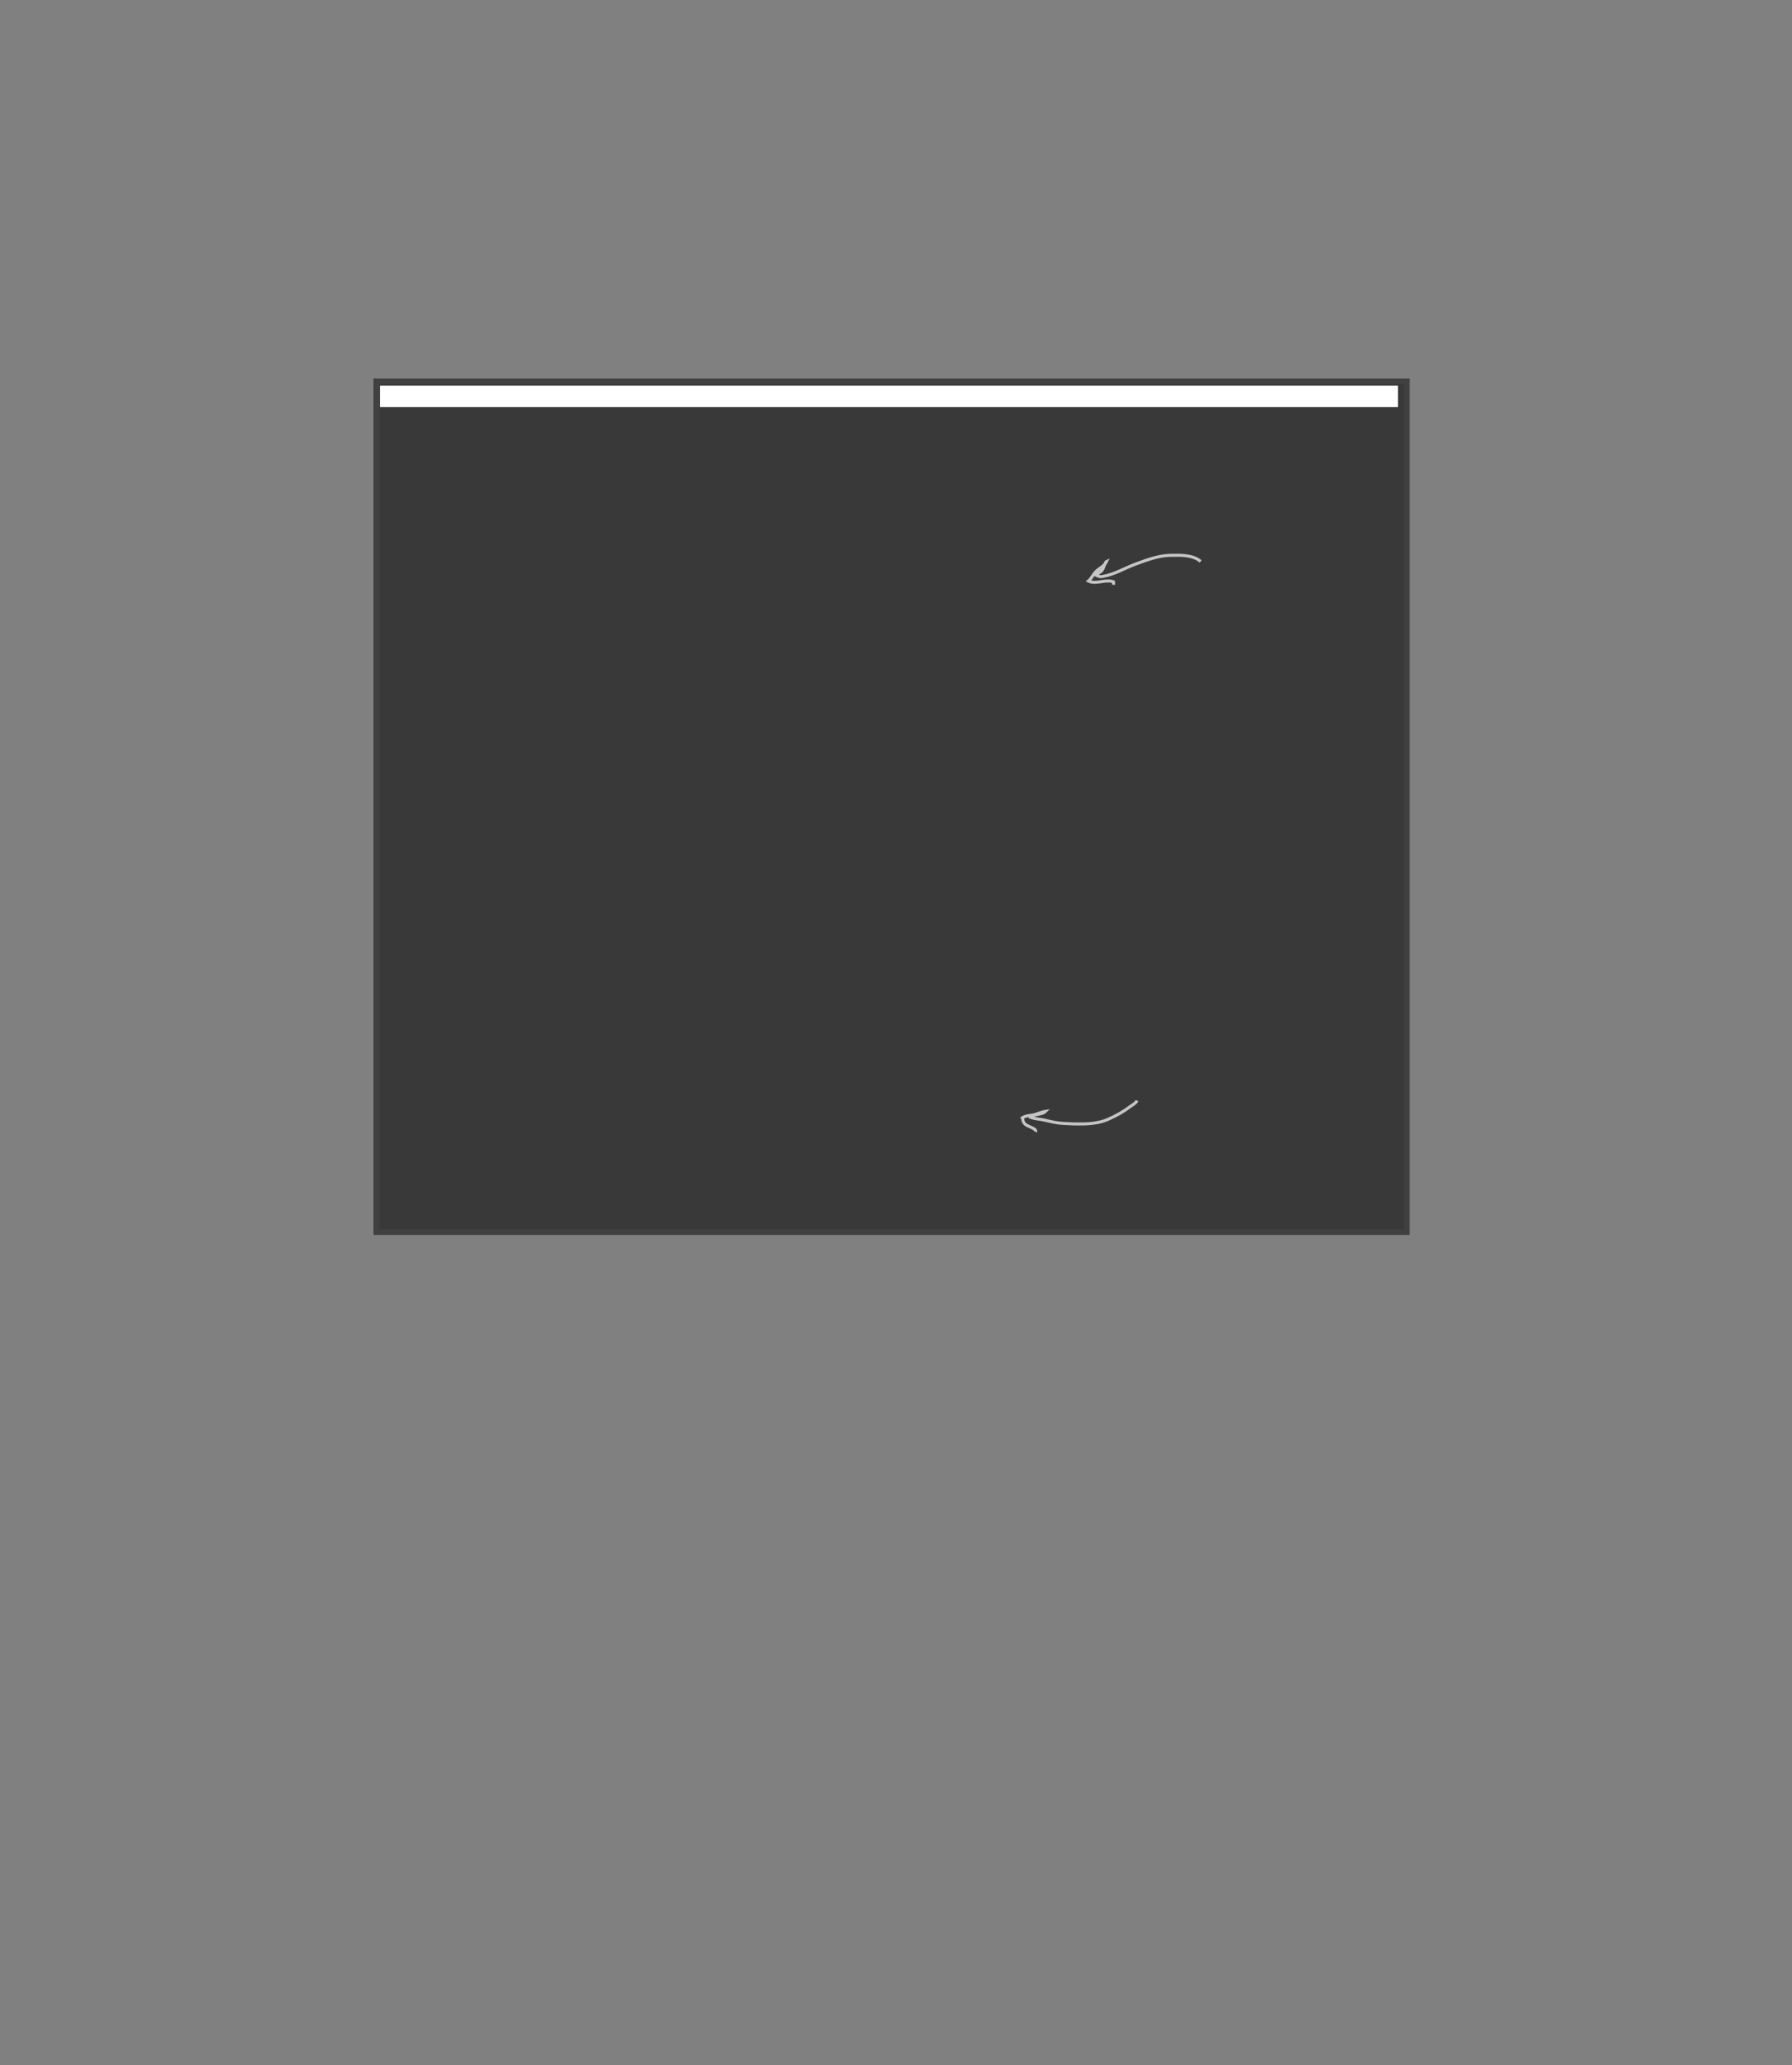 <?xml version="1.0" encoding="UTF-8" standalone="no"?>
<!DOCTYPE svg PUBLIC "-//W3C//DTD SVG 1.1//EN"
"http://www.w3.org/Graphics/SVG/1.1/DTD/svg11.dtd">
<svg viewBox="0 0 907 1045" version="1.1" xmlns="http://www.w3.org/2000/svg" xmlns:xlink="http://www.w3.org/1999/xlink">
<rect x="0" y="0" width="907" height="1045" fill="#808080" stroke="none"/>
<defs>
<clipPath id="c0_560"><path d="M-2.6,1047.7V-2.6H910.2V1047.7Z"/></clipPath>
<style type="text/css"><![CDATA[
.g0_560{
fill: #393939;
}
.g1_560{
fill: none;
stroke: #404040;
stroke-width: 2.898;
stroke-linecap: butt;
stroke-linejoin: miter;
stroke-miterlimit: 4;
}
.g2_560{
fill: #FFFFFF;
}
.g3_560{
fill: none;
stroke: #C5C5C5;
stroke-width: 1.527;
stroke-linecap: butt;
stroke-linejoin: miter;
stroke-miterlimit: 4;
}
.g4_560{
fill: none;
stroke: #FFFFFF;
stroke-width: 1.909;
stroke-linecap: butt;
stroke-linejoin: miter;
}
.g5_560{
fill: none;
stroke: #000000;
stroke-width: 0.381;
stroke-linecap: butt;
stroke-linejoin: miter;
}
]]></style>
</defs>
<path d="M190.5,193V623.4H712V193H190.5Z" class="g0_560"/>
<path d="M190.5,193V623.4H712V193H190.5Z" class="g1_560"/>
<path d="M192.3,195.1V206H707.6V195.1H192.3Z" class="g2_560"/>
<path d="M203,220.6V618.3H704.1V220.6H203Z" class="g0_560"/>
<path d="M607.7,284.1c-4,-3.5,-10.6,-3.2,-15.7,-3.1c-6.1,.2,-12,2.5,-17.7,4.6c-5.3,2,-10.2,5,-15.8,6c-2.4,.4,-1.1,.2,-2.6,-.1c-.7,-.1,-1,-.7,-1.9,-.5c1.2,-.5,2.4,-1.1,3.4,-2c1.4,-1.2,1.6,-4.4,2.7,-4.9c-1.1,2.4,-3.9,3.5,-5.6,5.3c-1.3,1.4,-2.1,3.4,-3.6,4.6c3.8,1.9,8.6,-1.1,12.7,.4c.1,.5,0,1,-.1,1.5m12,261c-.6,1.3,-2.5,2.3,-3.6,3.1c-3.4,2.6,-6.9,4.5,-10.7,6.2c-5.4,2.5,-11.4,2.6,-17.3,2.5c-2.8,-.1,-5.6,-.2,-8.3,-.5c-3,-.4,-5.9,-1.3,-8.9,-1.8c-1.3,-.2,-2.6,-.3,-3.9,-.7c-.7,-.2,-1.4,-.5,-2.1,-.5c.8,0,2,-.7,2.7,-.9c1.6,-.5,4.7,-.7,5.9,-2c-2.1,.3,-4.1,1.3,-6.1,1.8c-1.9,.4,-4.2,.4,-5.8,1.5c.3,.5,.3,1,.4,1.5c.5,1.8,1.9,2.3,3.6,3.1c.5,.3,3.3,1.2,2.8,2.5" class="g3_560"/>
<g clip-path="url(#c0_560)">
<path d="M-4.5,13.7H-27.4m939.5,0H935M-4.5,1031.2H-27.4m939.5,0H935M13.7,-4.5V-27.4m0,1077v22.9m880,-1077V-27.4m0,1077v22.9" class="g4_560"/>
<path d="M-4.5,13.7H-27.4m939.5,0H935M-4.5,1031.2H-27.4m939.5,0H935M13.7,-4.5V-27.4m0,1077v22.9m880,-1077V-27.4m0,1077v22.9" class="g5_560"/>
</g>
</svg>